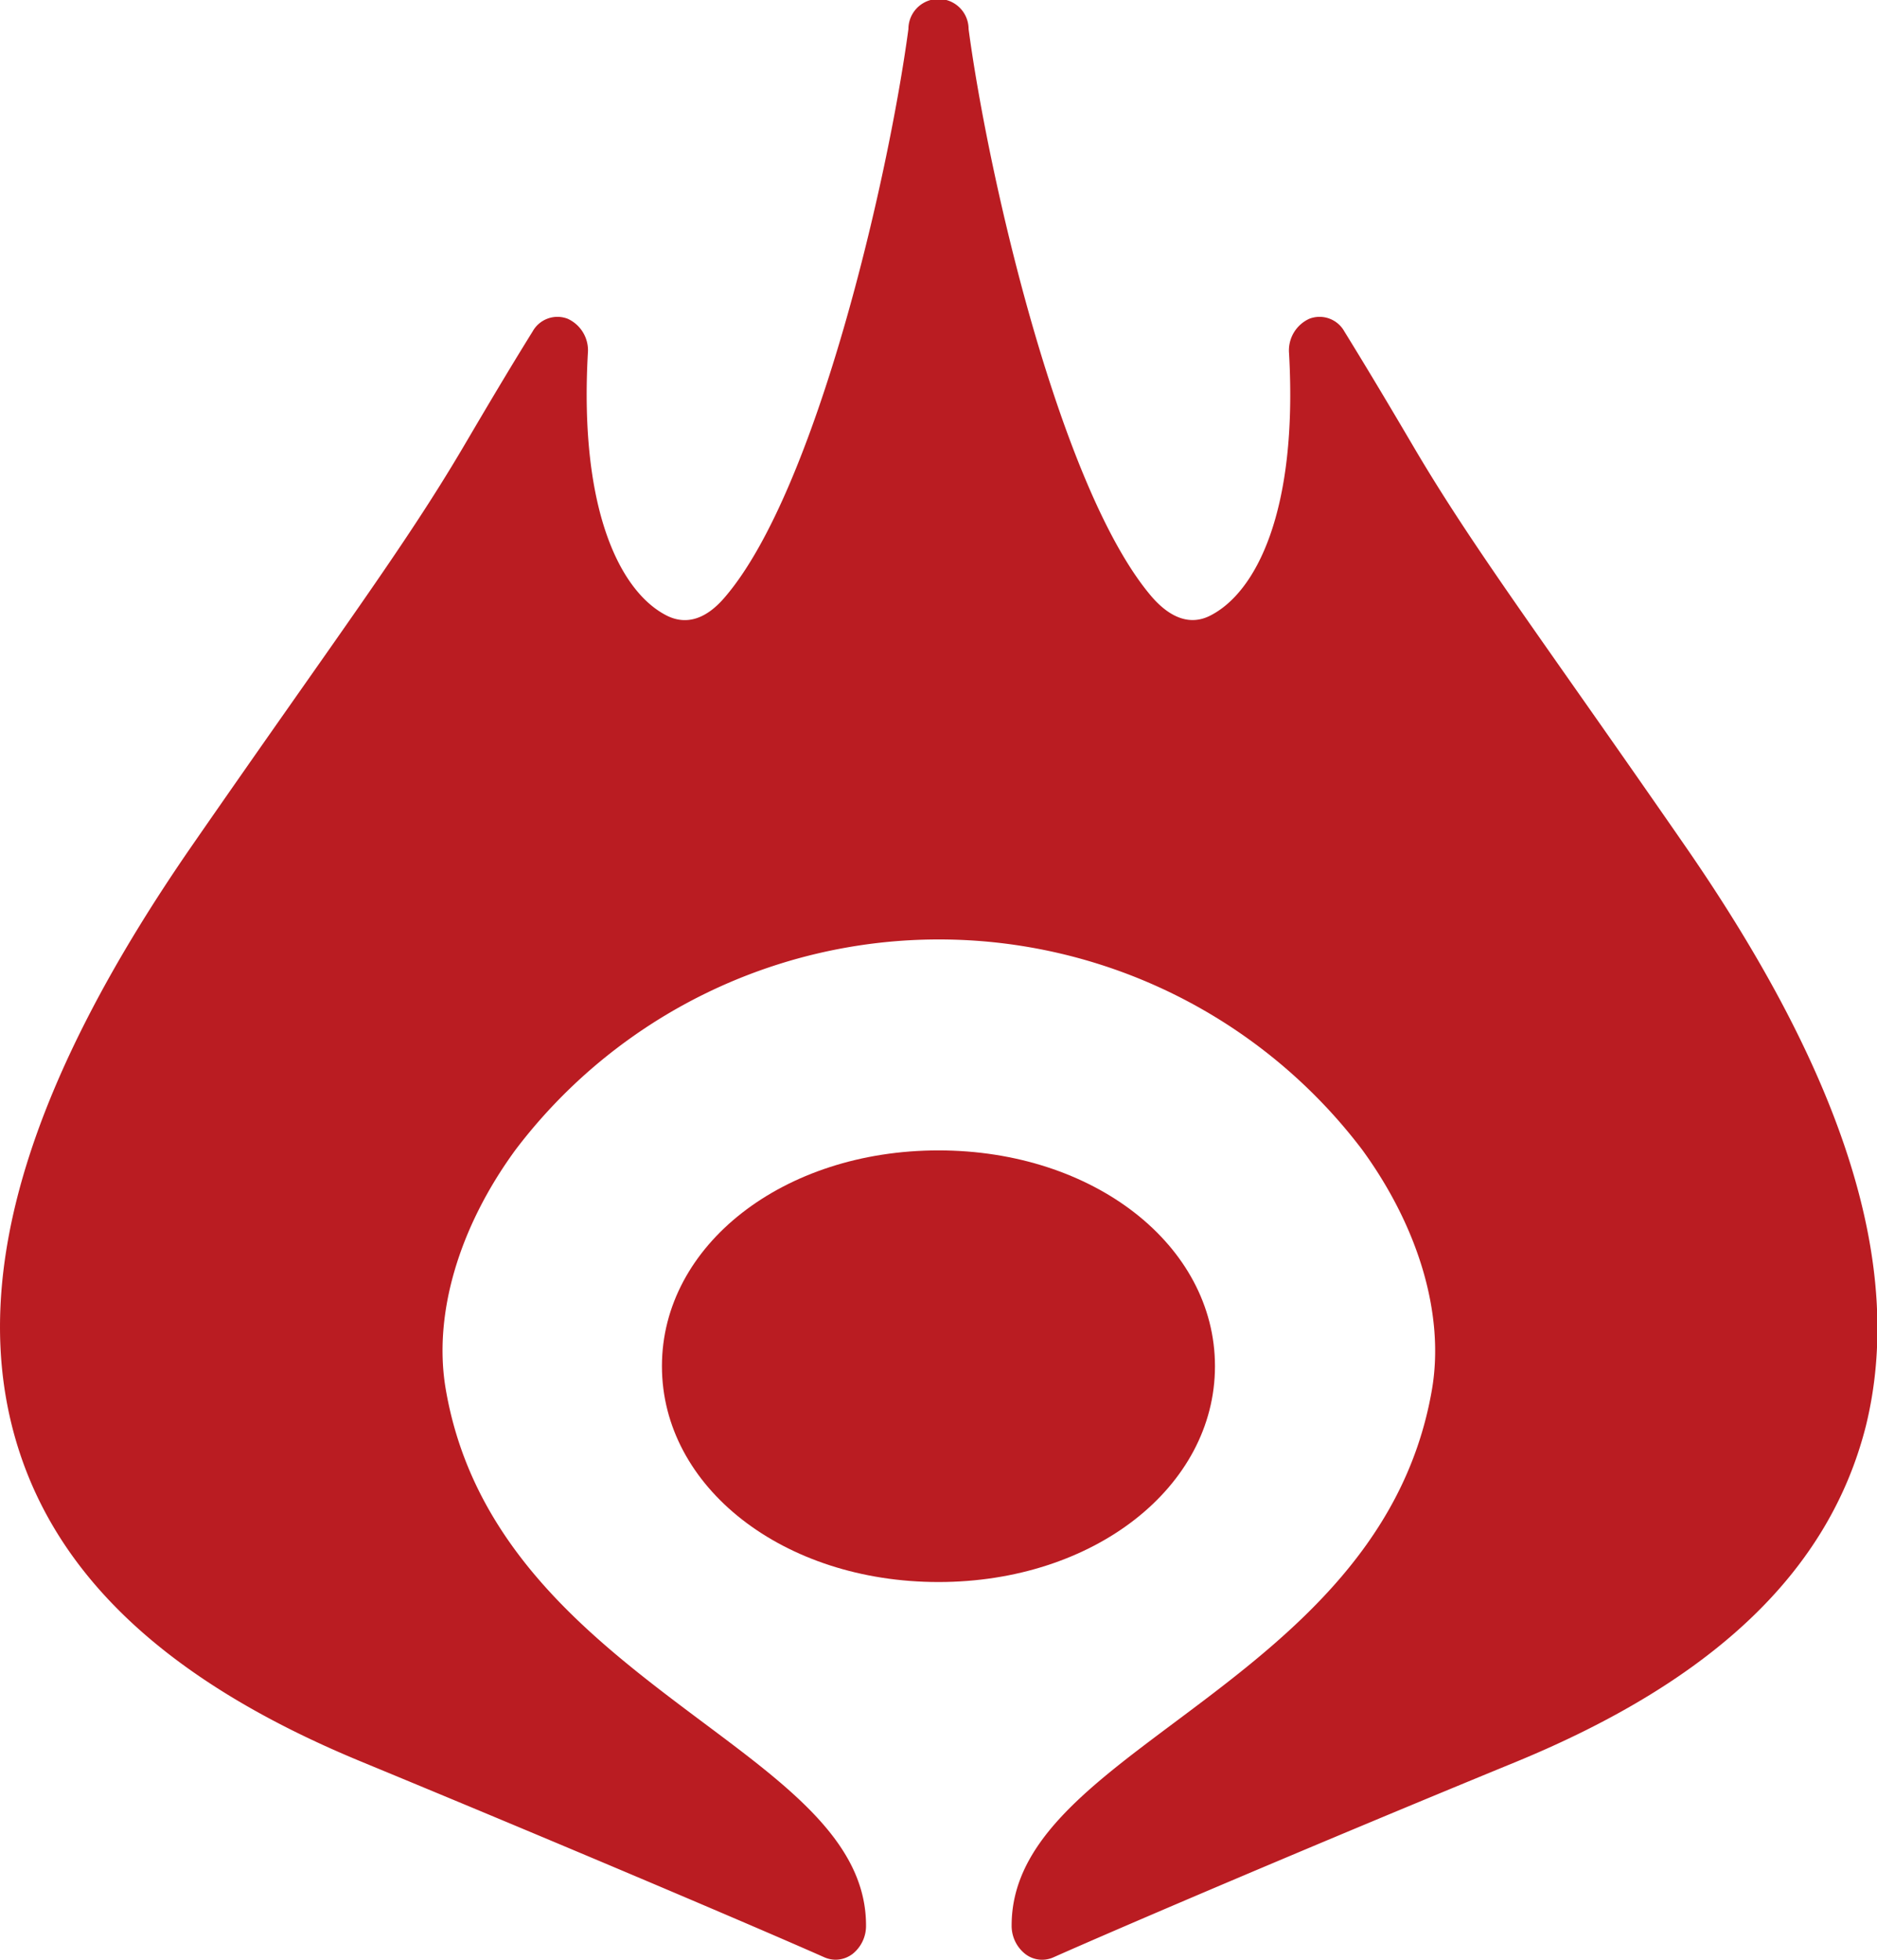 <svg id="logo" xmlns="http://www.w3.org/2000/svg" viewBox="0 0 198.38 207.08"><defs><style>.cls-1{fill:#ba1c22;}</style></defs><path class="cls-1" d="M256.21,133.72c-15.23-22-22.32-31.36-28.58-42-2.43-4.13-4.73-8-7.34-12.23a3,3,0,0,0-3.7-1.35,3.67,3.67,0,0,0-2.15,3.66c.94,16.73-3.51,25.3-8.37,27.73-2,1-4.1.33-6.13-2-9.63-11.22-17.25-44.14-19.37-60a3.18,3.18,0,0,0-6.36,0c-2.12,15.82-9.74,48.75-19.37,60-2,2.37-4.09,3-6.13,2-4.87-2.43-9.31-11-8.38-27.73a3.66,3.66,0,0,0-2.14-3.66,3,3,0,0,0-3.7,1.35c-2.61,4.2-4.91,8.1-7.34,12.23-6.26,10.62-13.35,20-28.59,42-17.07,24.64-23.31,44.75-19.08,61.48,3.83,15.14,15.88,26.72,36.86,35.39,21.17,8.74,41.53,17.39,49,20.7a3,3,0,0,0,1.18.25,3,3,0,0,0,1.81-.63,3.78,3.78,0,0,0,1.4-3c0-8.57-7.88-14.46-17-21.28-11.48-8.58-24.5-18.3-27.42-35.38-1.34-7.84,1.35-17.06,7.38-25.3a56.15,56.15,0,0,1,89.48,0c6,8.24,8.71,17.46,7.38,25.3-2.92,17.08-15.94,26.8-27.43,35.38-9.12,6.82-17,12.71-17,21.28a3.79,3.79,0,0,0,1.41,3,2.91,2.91,0,0,0,3,.38c7.45-3.31,27.81-12,49-20.7,21-8.67,33-20.25,36.86-35.39C279.53,178.47,273.29,158.36,256.21,133.72Z" transform="translate(-78.2 -44.46)"/><path class="cls-1" d="M206.61,188.82c0-12.78-12.83-22.8-29.22-22.8s-29.23,10-29.23,22.8,12.84,22.81,29.23,22.81S206.61,201.61,206.61,188.82Z" transform="translate(-78.2 -44.46)"/></svg>